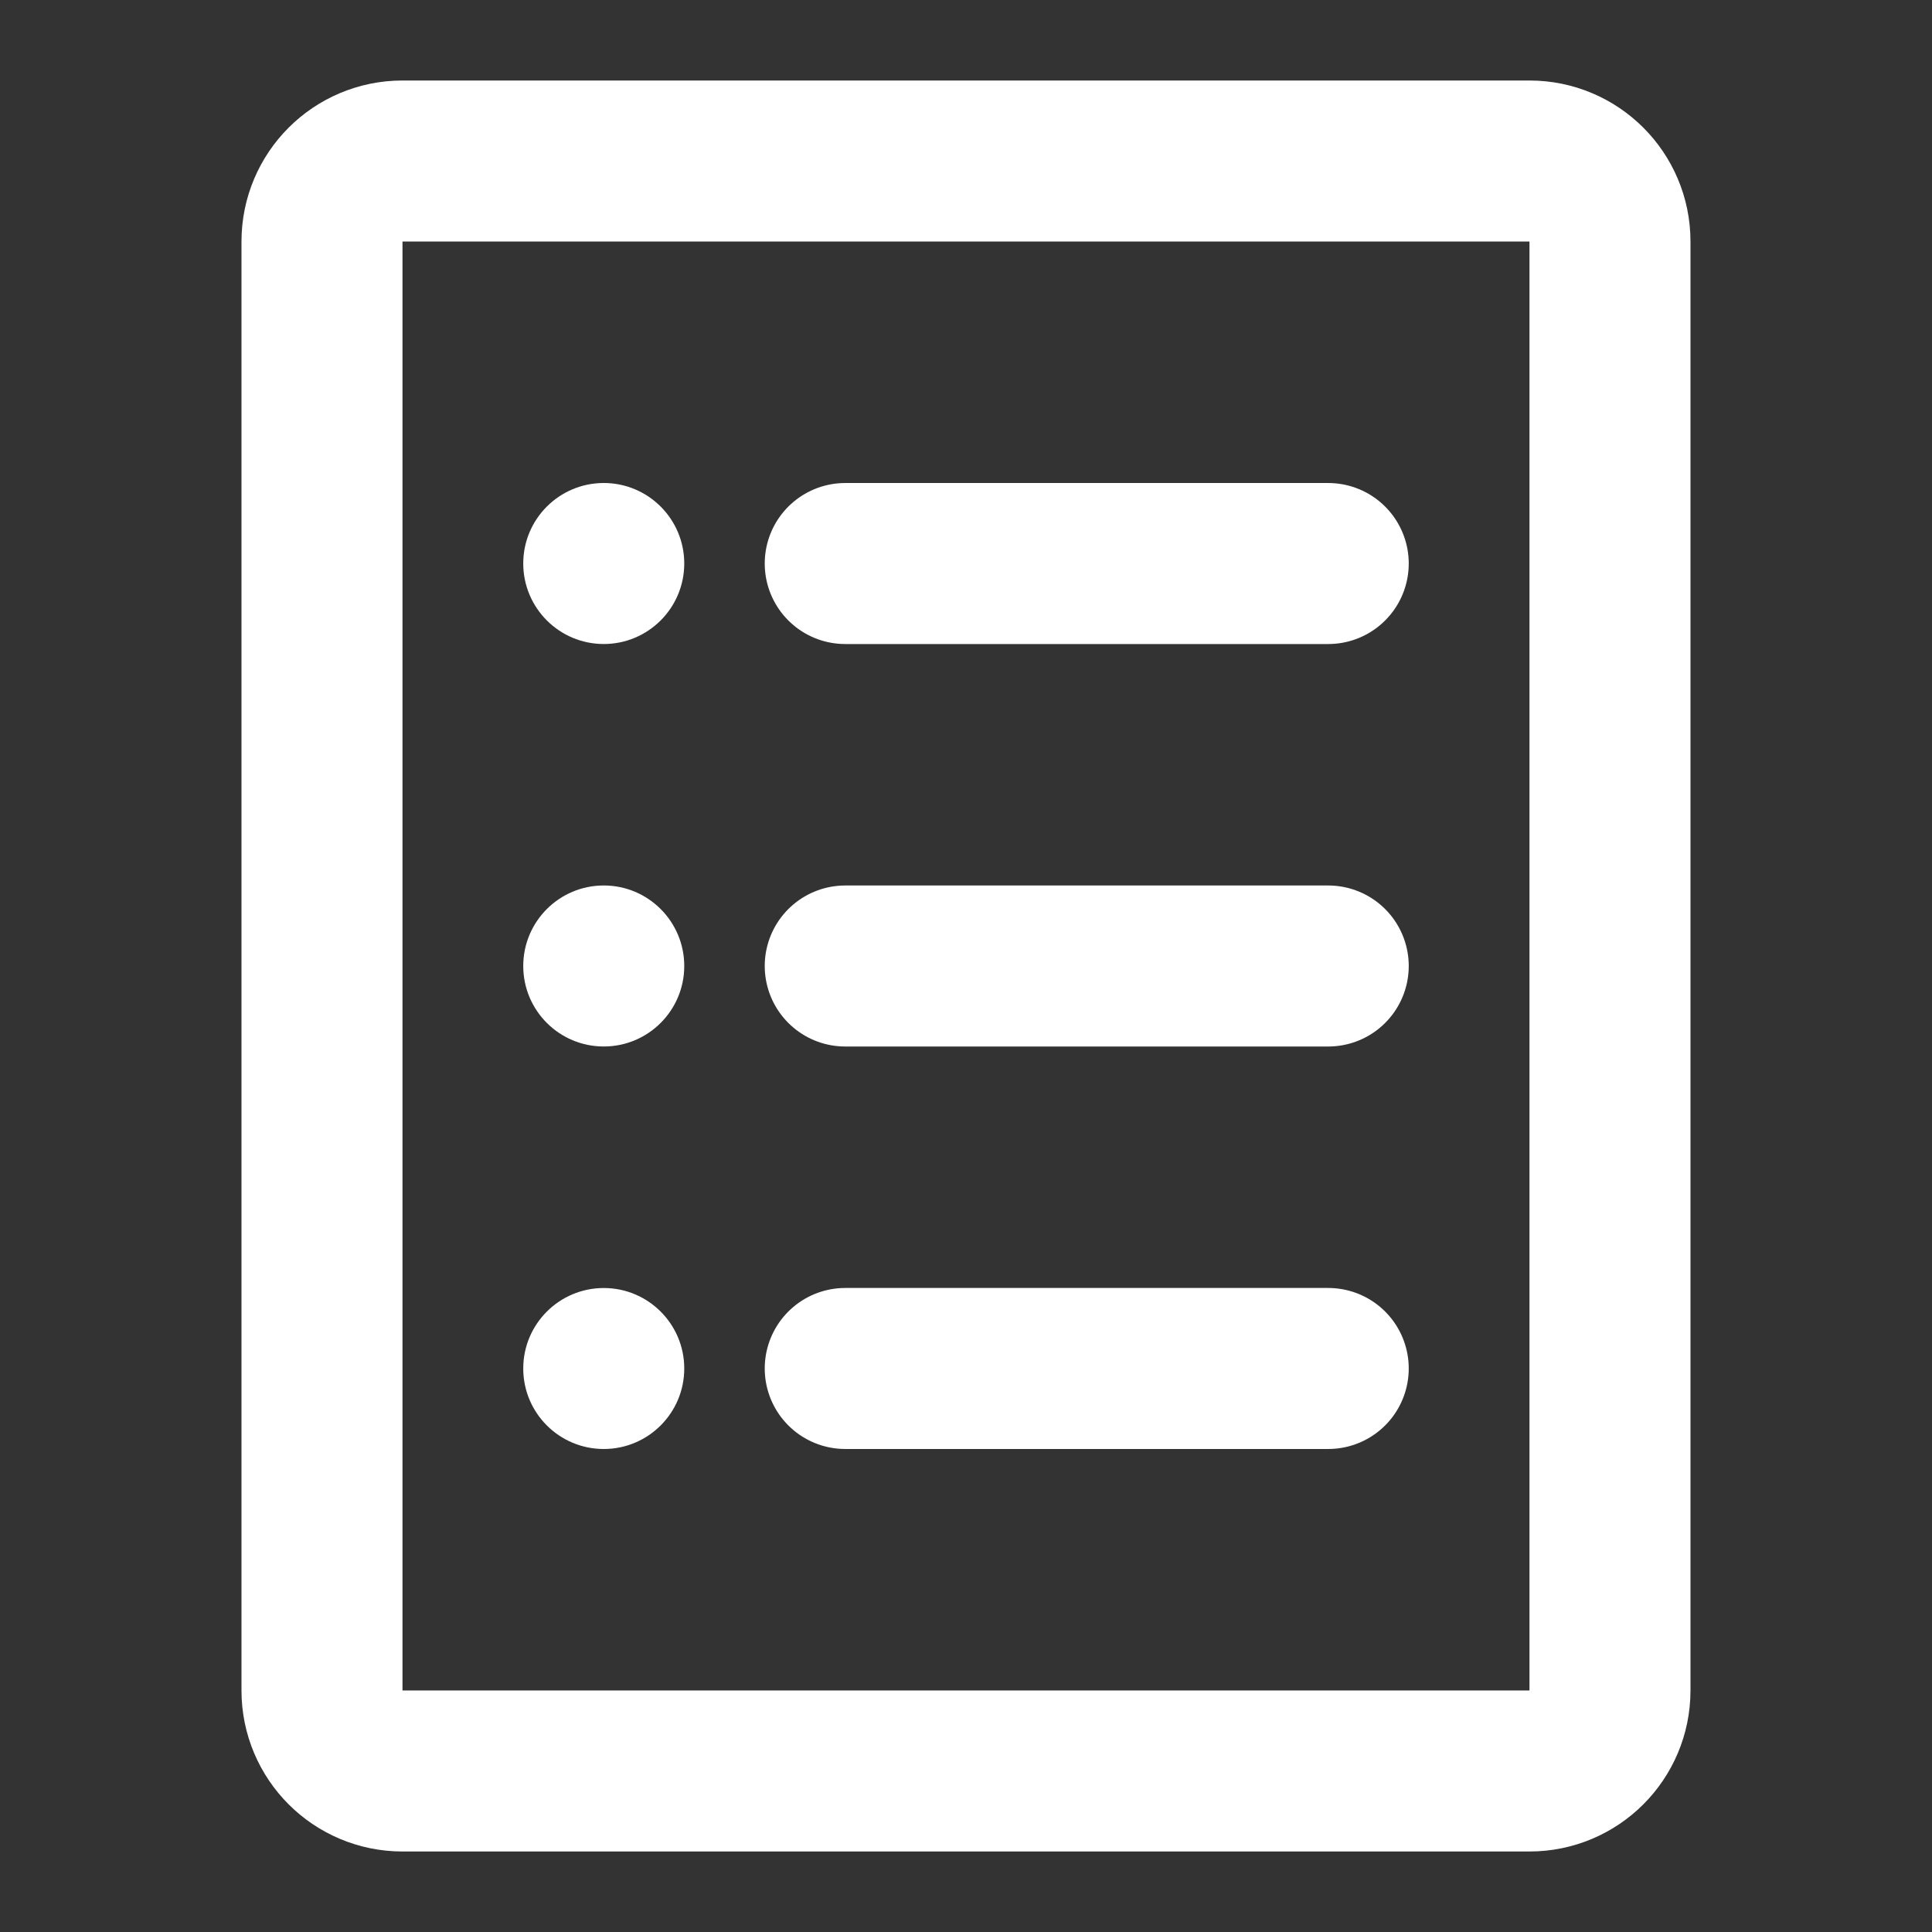 <svg width="59" height="59" viewBox="0 0 59 59" fill="none" xmlns="http://www.w3.org/2000/svg">
<rect x="0" y="0" width="59" height="59" fill="#333333" stroke="none"/>
<path d="M46.708 4.917H12.291C10.934 4.917 9.833 6.017 9.833 7.375V51.625C9.833 52.983 10.934 54.083 12.291 54.083H46.708C48.066 54.083 49.166 52.983 49.166 51.625V7.375C49.166 6.017 48.066 4.917 46.708 4.917Z" stroke="white" stroke-width="4.917" stroke-linejoin="round"/>
<path d="M25.812 17.209H40.562" stroke="white" stroke-width="4.917" stroke-linecap="round" stroke-linejoin="round"/>
<path d="M25.812 29.5H40.562" stroke="white" stroke-width="4.917" stroke-linecap="round" stroke-linejoin="round"/>
<path d="M25.812 41.791H40.562" stroke="white" stroke-width="4.917" stroke-linecap="round" stroke-linejoin="round"/>
<path fill-rule="evenodd" clip-rule="evenodd" d="M18.438 19.667C19.795 19.667 20.896 18.566 20.896 17.208C20.896 15.851 19.795 14.75 18.438 14.75C17.08 14.75 15.979 15.851 15.979 17.208C15.979 18.566 17.08 19.667 18.438 19.667Z" fill="white"/>
<path fill-rule="evenodd" clip-rule="evenodd" d="M18.438 31.958C19.795 31.958 20.896 30.858 20.896 29.5C20.896 28.142 19.795 27.041 18.438 27.041C17.08 27.041 15.979 28.142 15.979 29.5C15.979 30.858 17.08 31.958 18.438 31.958Z" fill="white"/>
<path fill-rule="evenodd" clip-rule="evenodd" d="M18.438 44.25C19.795 44.25 20.896 43.15 20.896 41.792C20.896 40.434 19.795 39.334 18.438 39.334C17.08 39.334 15.979 40.434 15.979 41.792C15.979 43.15 17.08 44.25 18.438 44.25Z" fill="white"/>
</svg>

